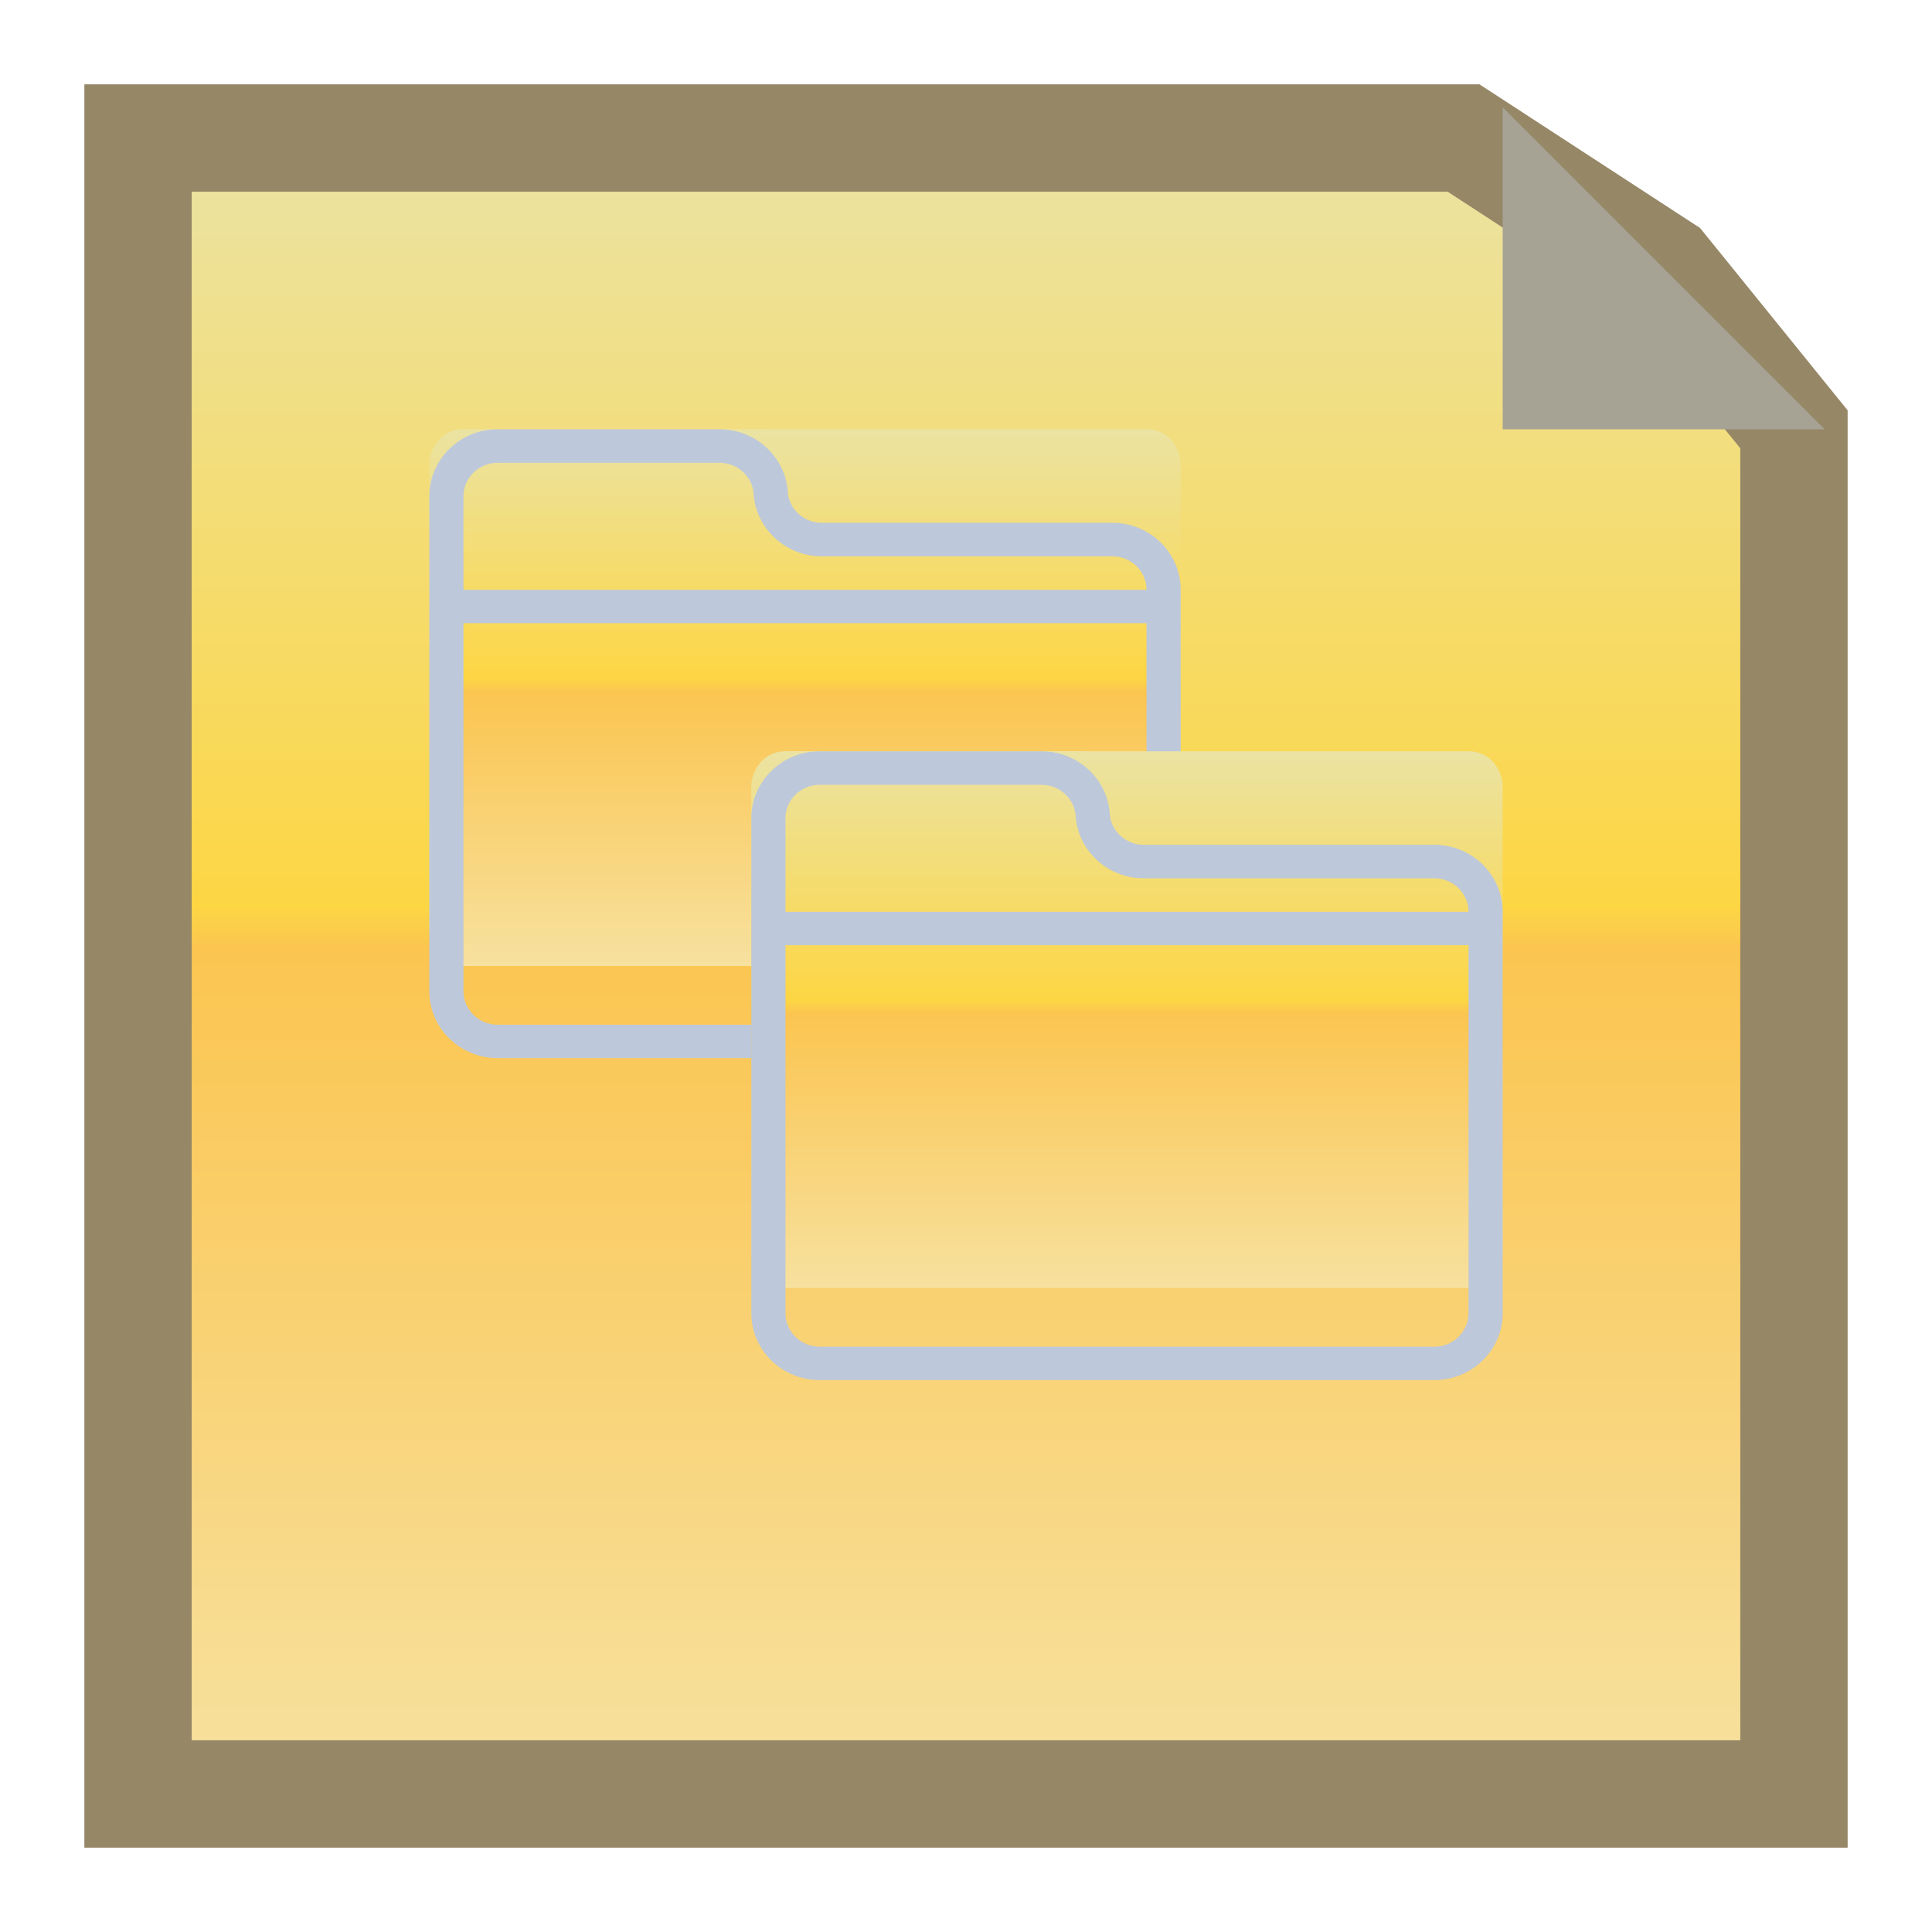 <?xml version="1.0" encoding="UTF-8"?>
<svg width="18px" height="18px" viewBox="0 0 18 18" version="1.1" xmlns="http://www.w3.org/2000/svg" xmlns:xlink="http://www.w3.org/1999/xlink">
    <title>编组 17</title>
    <defs>
        <linearGradient x1="50%" y1="100%" x2="50%" y2="0%" id="linearGradient-1">
            <stop stop-color="#F7E19F" offset="0%"></stop>
            <stop stop-color="#FBC550" offset="51.04%"></stop>
            <stop stop-color="#FDD644" offset="53.608%"></stop>
            <stop stop-color="#EBE3A3" offset="100%"></stop>
        </linearGradient>
        <linearGradient x1="50%" y1="100%" x2="50%" y2="0%" id="linearGradient-2">
            <stop stop-color="#F7E19F" offset="0%"></stop>
            <stop stop-color="#FBC550" offset="51.04%"></stop>
            <stop stop-color="#FDD644" offset="53.608%"></stop>
            <stop stop-color="#EBE3A3" offset="100%"></stop>
        </linearGradient>
        <linearGradient x1="50%" y1="100%" x2="50%" y2="0%" id="linearGradient-3">
            <stop stop-color="#F7E19F" offset="0%"></stop>
            <stop stop-color="#FBC550" offset="51.04%"></stop>
            <stop stop-color="#FDD644" offset="53.608%"></stop>
            <stop stop-color="#EBE3A3" offset="100%"></stop>
        </linearGradient>
        <filter id="filter-4">
            <feColorMatrix in="SourceGraphic" type="matrix" values="0 0 0 0 0.254 0 0 0 0 0.254 0 0 0 0 0.242 0 0 0 1 0"></feColorMatrix>
        </filter>
        <filter id="filter-5">
            <feColorMatrix in="SourceGraphic" type="matrix" values="0 0 0 0 0.255 0 0 0 0 0.255 0 0 0 0 0.243 0 0 0 1 0"></feColorMatrix>
        </filter>
    </defs>
    <g id="工作界面" stroke="none" stroke-width="1" fill="none" fill-rule="evenodd">
        <g transform="translate(-527, -113)" id="编组-17">
            <g transform="translate(528, 114)">
                <g id="编组-7">
                    <g id="icon_未知文件">
                        <rect id="矩形" fill="#000000" fill-rule="nonzero" opacity="0" x="0" y="0" width="16" height="16"></rect>
                        <polygon id="路径" stroke="#968767" fill="url(#linearGradient-1)" points="15.714 15.714 0.286 15.714 0.286 0.286 12.636 0.286 14.5 1.5 15.714 3"></polygon>
                        <polygon id="路径" fill="#A6A394" fill-rule="nonzero" points="13 0 13 3 16 3"></polygon>
                    </g>
                </g>
                <g id="编组-16" transform="translate(3, 2)">
                    <g id="编组-6" fill="#000000" fill-rule="nonzero" opacity="0">
                        <g id="编组-2">
                            <rect id="矩形" x="0" y="0" width="7" height="7"></rect>
                        </g>
                    </g>
                    <path d="M4,3 L0,3 L0,1.328 C0,1.147 0.157,1 0.352,1 L3.09,1 C3.246,1 3.383,1.094 3.427,1.234 L4,3 Z" id="路径" fill="url(#linearGradient-2)"></path>
                    <path d="M6.692,6 L0.308,6 C0.138,6 0,5.85 0,5.665 L0,1.335 C0,1.15 0.138,1 0.308,1 L6.692,1 C6.862,1 7,1.15 7,1.335 L7,5.665 C7,5.849 6.861,6 6.692,6 Z" id="路径" fill="url(#linearGradient-3)"></path>
                    <g filter="url(#filter-4)" id="文件夹1">
                        <g transform="translate(0, 1)">
                            <path d="M6.364,0.871 L3.657,0.871 C3.492,0.871 3.357,0.749 3.34,0.593 C3.34,0.585 3.339,0.578 3.339,0.571 C3.338,0.567 3.338,0.563 3.338,0.56 L3.338,0.561 L3.338,0.561 C3.306,0.246 3.034,0 2.705,0 L0.636,0 C0.285,0 1.55431223e-15,0.279 1.55431223e-15,0.623 L1.55431223e-15,5.235 C1.55431223e-15,5.579 0.285,5.858 0.636,5.858 L6.364,5.858 C6.715,5.858 7,5.579 7,5.235 L7,1.495 C7,1.151 6.715,0.871 6.364,0.871 Z M6.682,5.235 C6.682,5.407 6.539,5.547 6.364,5.547 L0.636,5.547 C0.461,5.547 0.318,5.407 0.318,5.235 L0.318,1.806 L6.682,1.806 L6.682,5.235 Z M0.318,1.495 L0.318,0.623 C0.318,0.451 0.461,0.312 0.636,0.312 L2.705,0.312 C2.869,0.312 3.004,0.434 3.021,0.591 C3.021,0.598 3.022,0.605 3.022,0.612 C3.023,0.616 3.023,0.62 3.023,0.623 L3.023,0.623 C3.056,0.938 3.327,1.183 3.657,1.183 L6.364,1.183 C6.539,1.183 6.682,1.323 6.682,1.495 L0.318,1.495 L0.318,1.495 Z" id="形状" fill="#BDC8DA" fill-rule="nonzero"></path>
                        </g>
                    </g>
                </g>
                <g id="编组-16" transform="translate(6, 5)">
                    <g id="编组-6" fill="#000000" fill-rule="nonzero" opacity="0">
                        <g id="编组-2">
                            <rect id="矩形" x="0" y="0" width="7" height="7"></rect>
                        </g>
                    </g>
                    <path d="M4,3 L0,3 L0,1.328 C0,1.147 0.157,1 0.352,1 L3.09,1 C3.246,1 3.383,1.094 3.427,1.234 L4,3 Z" id="路径" fill="url(#linearGradient-2)"></path>
                    <path d="M6.692,6 L0.308,6 C0.138,6 0,5.85 0,5.665 L0,1.335 C0,1.15 0.138,1 0.308,1 L6.692,1 C6.862,1 7,1.15 7,1.335 L7,5.665 C7,5.849 6.861,6 6.692,6 Z" id="路径" fill="url(#linearGradient-3)"></path>
                    <g filter="url(#filter-5)" id="文件夹1">
                        <g transform="translate(0, 1)">
                            <path d="M6.364,0.871 L3.657,0.871 C3.492,0.871 3.357,0.749 3.34,0.593 C3.34,0.585 3.339,0.578 3.339,0.571 C3.338,0.567 3.338,0.563 3.338,0.56 L3.338,0.561 L3.338,0.561 C3.306,0.246 3.034,0 2.705,0 L0.636,0 C0.285,0 1.55431223e-15,0.279 1.55431223e-15,0.623 L1.55431223e-15,5.235 C1.55431223e-15,5.579 0.285,5.858 0.636,5.858 L6.364,5.858 C6.715,5.858 7,5.579 7,5.235 L7,1.495 C7,1.151 6.715,0.871 6.364,0.871 Z M6.682,5.235 C6.682,5.407 6.539,5.547 6.364,5.547 L0.636,5.547 C0.461,5.547 0.318,5.407 0.318,5.235 L0.318,1.806 L6.682,1.806 L6.682,5.235 Z M0.318,1.495 L0.318,0.623 C0.318,0.451 0.461,0.312 0.636,0.312 L2.705,0.312 C2.869,0.312 3.004,0.434 3.021,0.591 C3.021,0.598 3.022,0.605 3.022,0.612 C3.023,0.616 3.023,0.62 3.023,0.623 L3.023,0.623 C3.056,0.938 3.327,1.183 3.657,1.183 L6.364,1.183 C6.539,1.183 6.682,1.323 6.682,1.495 L0.318,1.495 L0.318,1.495 Z" id="形状" fill="#BDC8DA" fill-rule="nonzero"></path>
                        </g>
                    </g>
                </g>
            </g>
        </g>
    </g>
</svg>